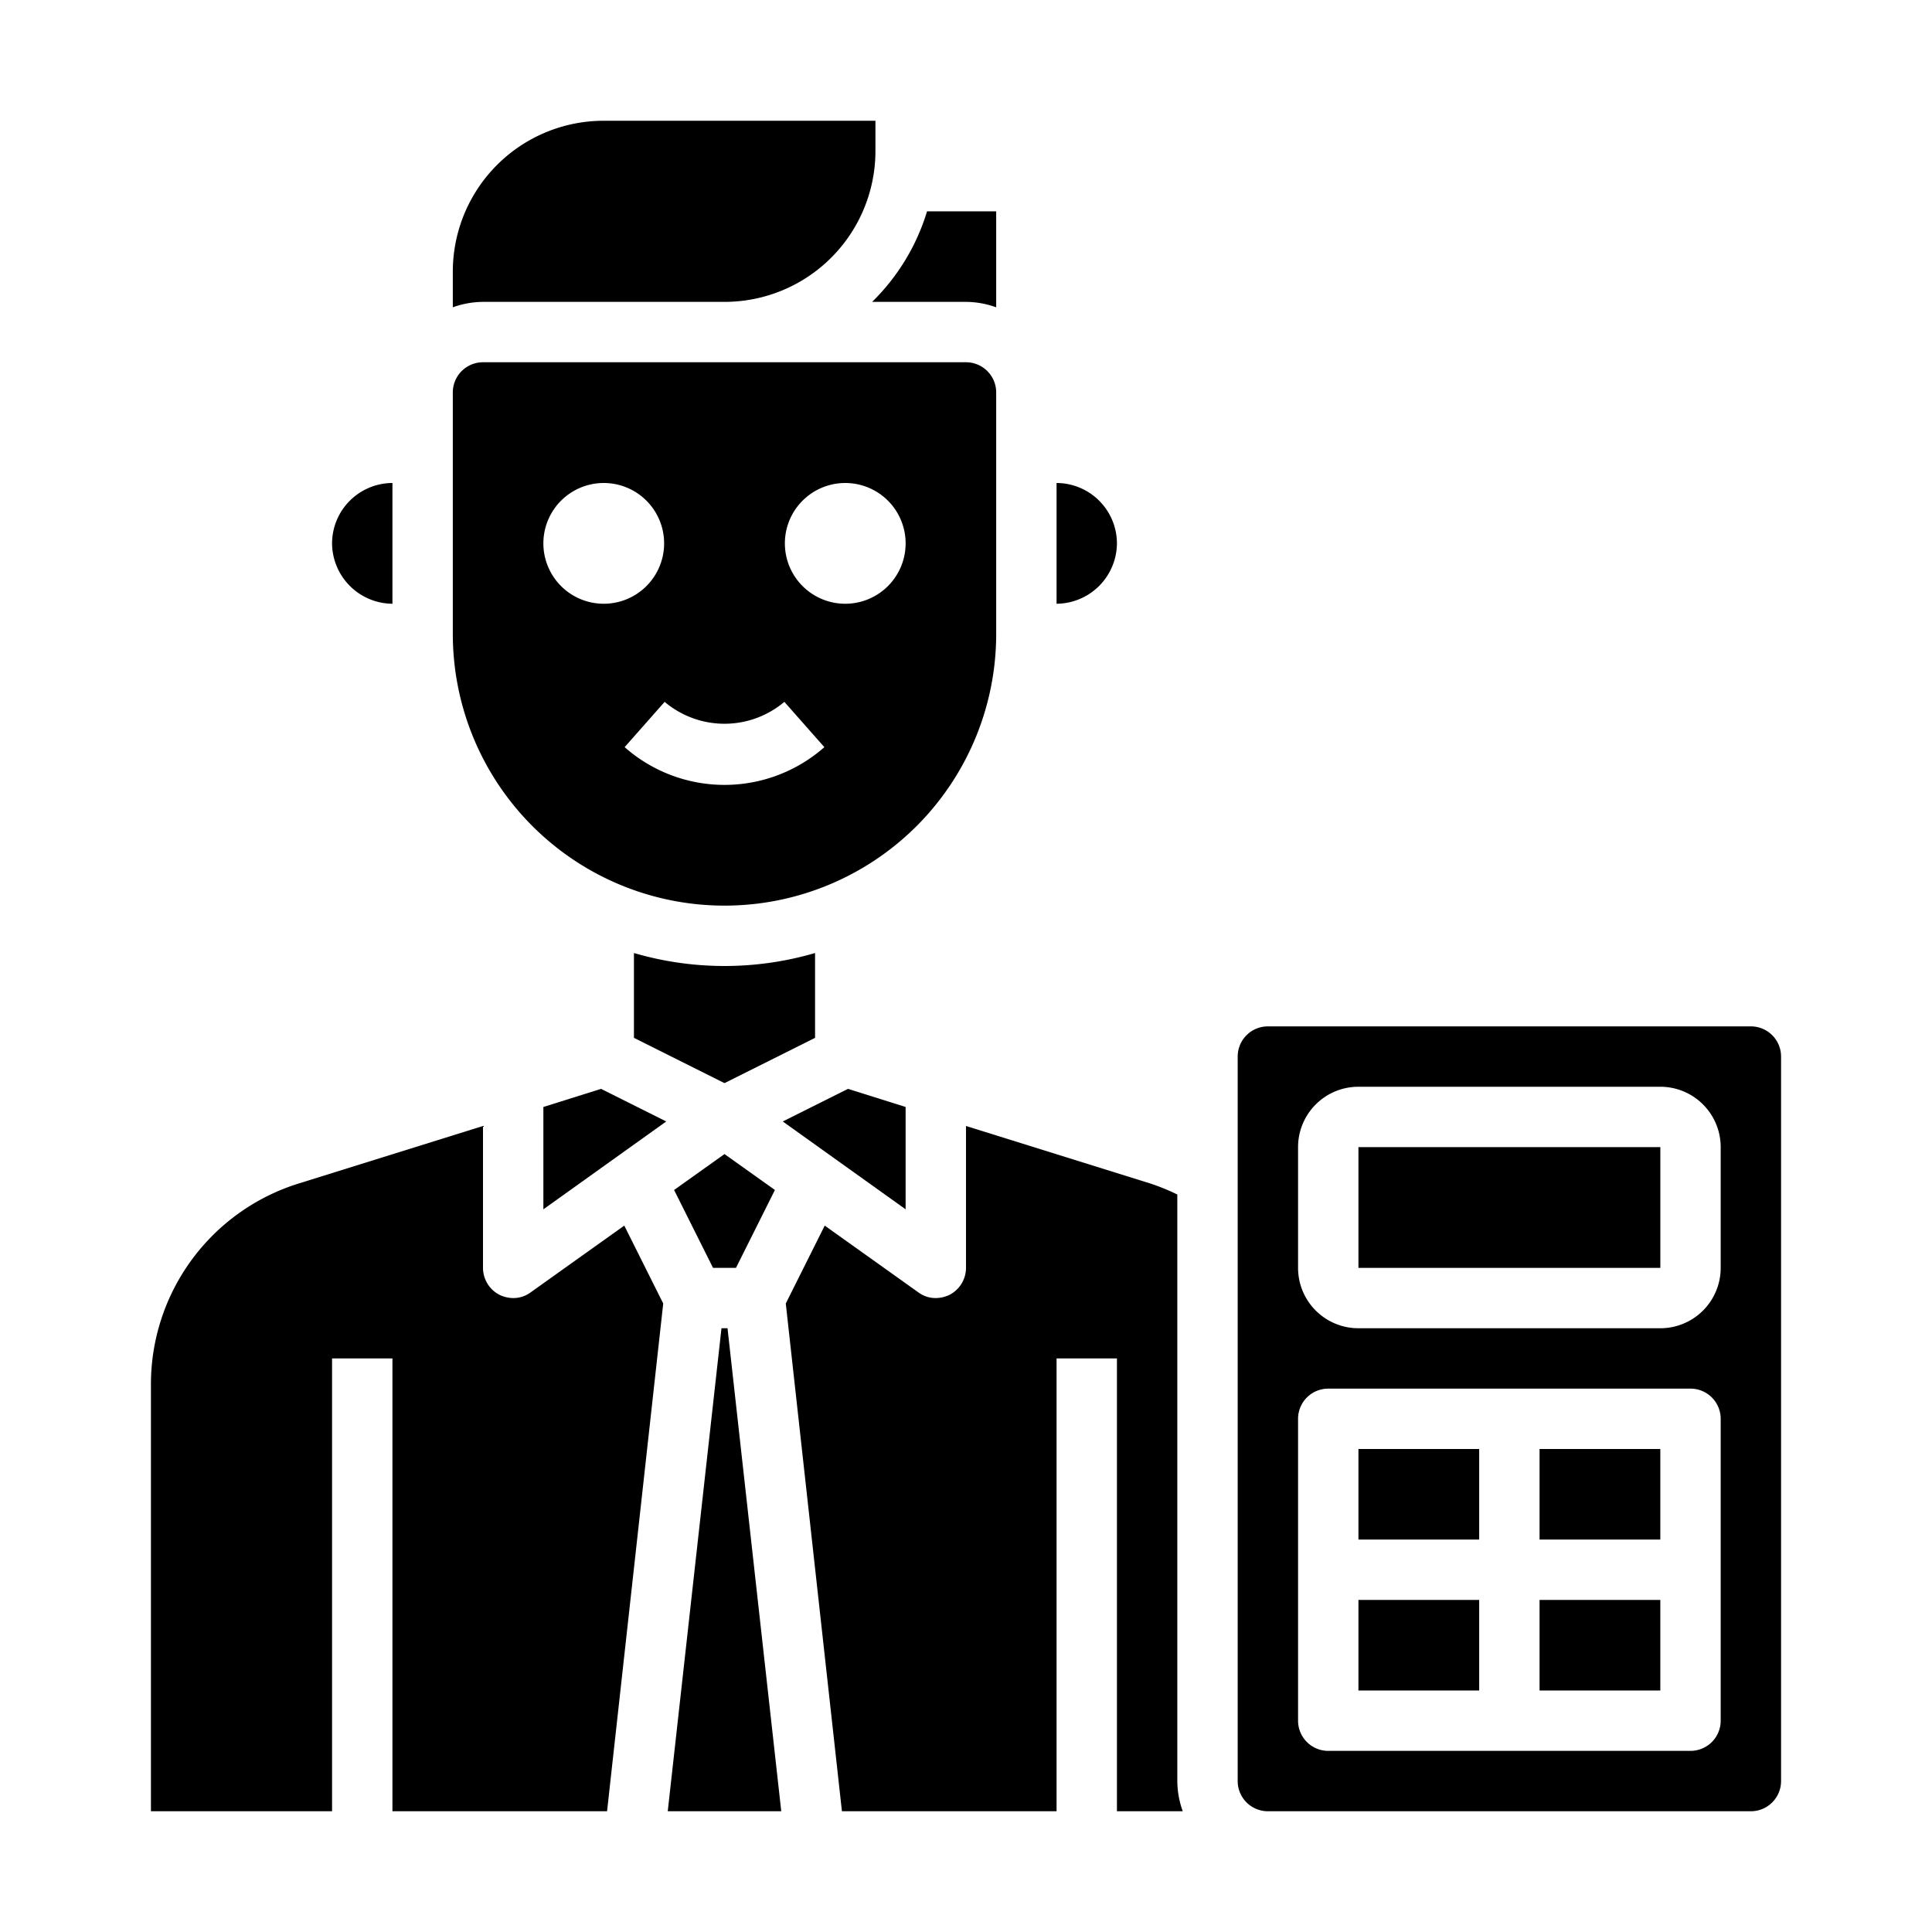 <svg xmlns="http://www.w3.org/2000/svg" viewBox="0 0 64 64" x="0px" y="0px"><g><polygon points="25.67 39.42 24 38.23 22.33 39.42 23.62 42 24.38 42 25.67 39.42"></polygon><path d="M27,31.57a10.68,10.68,0,0,1-6,0v2.81l3,1.5,3-1.5Z"></path><polygon points="19.91 36.07 18 36.67 18 40.06 22.07 37.15 19.91 36.07"></polygon><polygon points="30 36.67 28.09 36.07 25.93 37.15 30 40.06 30 36.67"></polygon><path d="M15,21a9,9,0,0,0,18,0V13a1,1,0,0,0-1-1H16a1,1,0,0,0-1,1Zm13-5a2,2,0,1,1-2,2A2,2,0,0,1,28,16Zm-2.017,7.25,1.325,1.5a5,5,0,0,1-6.616,0l1.325-1.5A3.074,3.074,0,0,0,25.983,23.25ZM20,16a2,2,0,1,1-2,2A2,2,0,0,1,20,16Z"></path><path d="M35,20a2.015,2.015,0,0,0,2-2,2.006,2.006,0,0,0-2-2Z"></path><path d="M15,10.18A3,3,0,0,1,16,10h8a5,5,0,0,0,5-5V4H20a5,5,0,0,0-5,5Z"></path><polygon points="25.88 60 24.1 44 23.9 44 22.12 60 25.88 60"></polygon><path d="M38.09,39.2,32,37.3V42a1.008,1.008,0,0,1-.54.89A1.072,1.072,0,0,1,31,43a.959.959,0,0,1-.58-.19l-3.1-2.21-1.29,2.58L27.89,60H35V45h2V60h2.18A3,3,0,0,1,39,59V39.57A6.9,6.9,0,0,0,38.09,39.2Z"></path><path d="M28.89,10H32a3,3,0,0,1,1,.18V7H30.71A7.065,7.065,0,0,1,28.89,10Z"></path><rect x="51" y="48" width="4" height="3"></rect><rect x="51" y="53" width="4" height="3"></rect><rect x="45" y="48" width="4" height="3"></rect><path d="M59,59V35a1,1,0,0,0-1-1H42a1,1,0,0,0-1,1V59a1,1,0,0,0,1,1H58A1,1,0,0,0,59,59Zm-2-2a1,1,0,0,1-1,1H44a1,1,0,0,1-1-1V47a1,1,0,0,1,1-1H56a1,1,0,0,1,1,1Zm0-15a2,2,0,0,1-2,2H45a2,2,0,0,1-2-2V38a2,2,0,0,1,2-2H55a2,2,0,0,1,2,2Z"></path><rect x="45" y="38" width="10.001" height="4"></rect><path d="M5,60h6V45h2V60h7.11l1.86-16.82L20.68,40.6l-3.1,2.21A.959.959,0,0,1,17,43a1.072,1.072,0,0,1-.46-.11A1.008,1.008,0,0,1,16,42V37.3L9.91,39.2A6.964,6.964,0,0,0,5,45.88Z"></path><rect x="45" y="53" width="4" height="3"></rect><path d="M11,18a2.015,2.015,0,0,0,2,2V16A2.006,2.006,0,0,0,11,18Z"></path></g></svg>